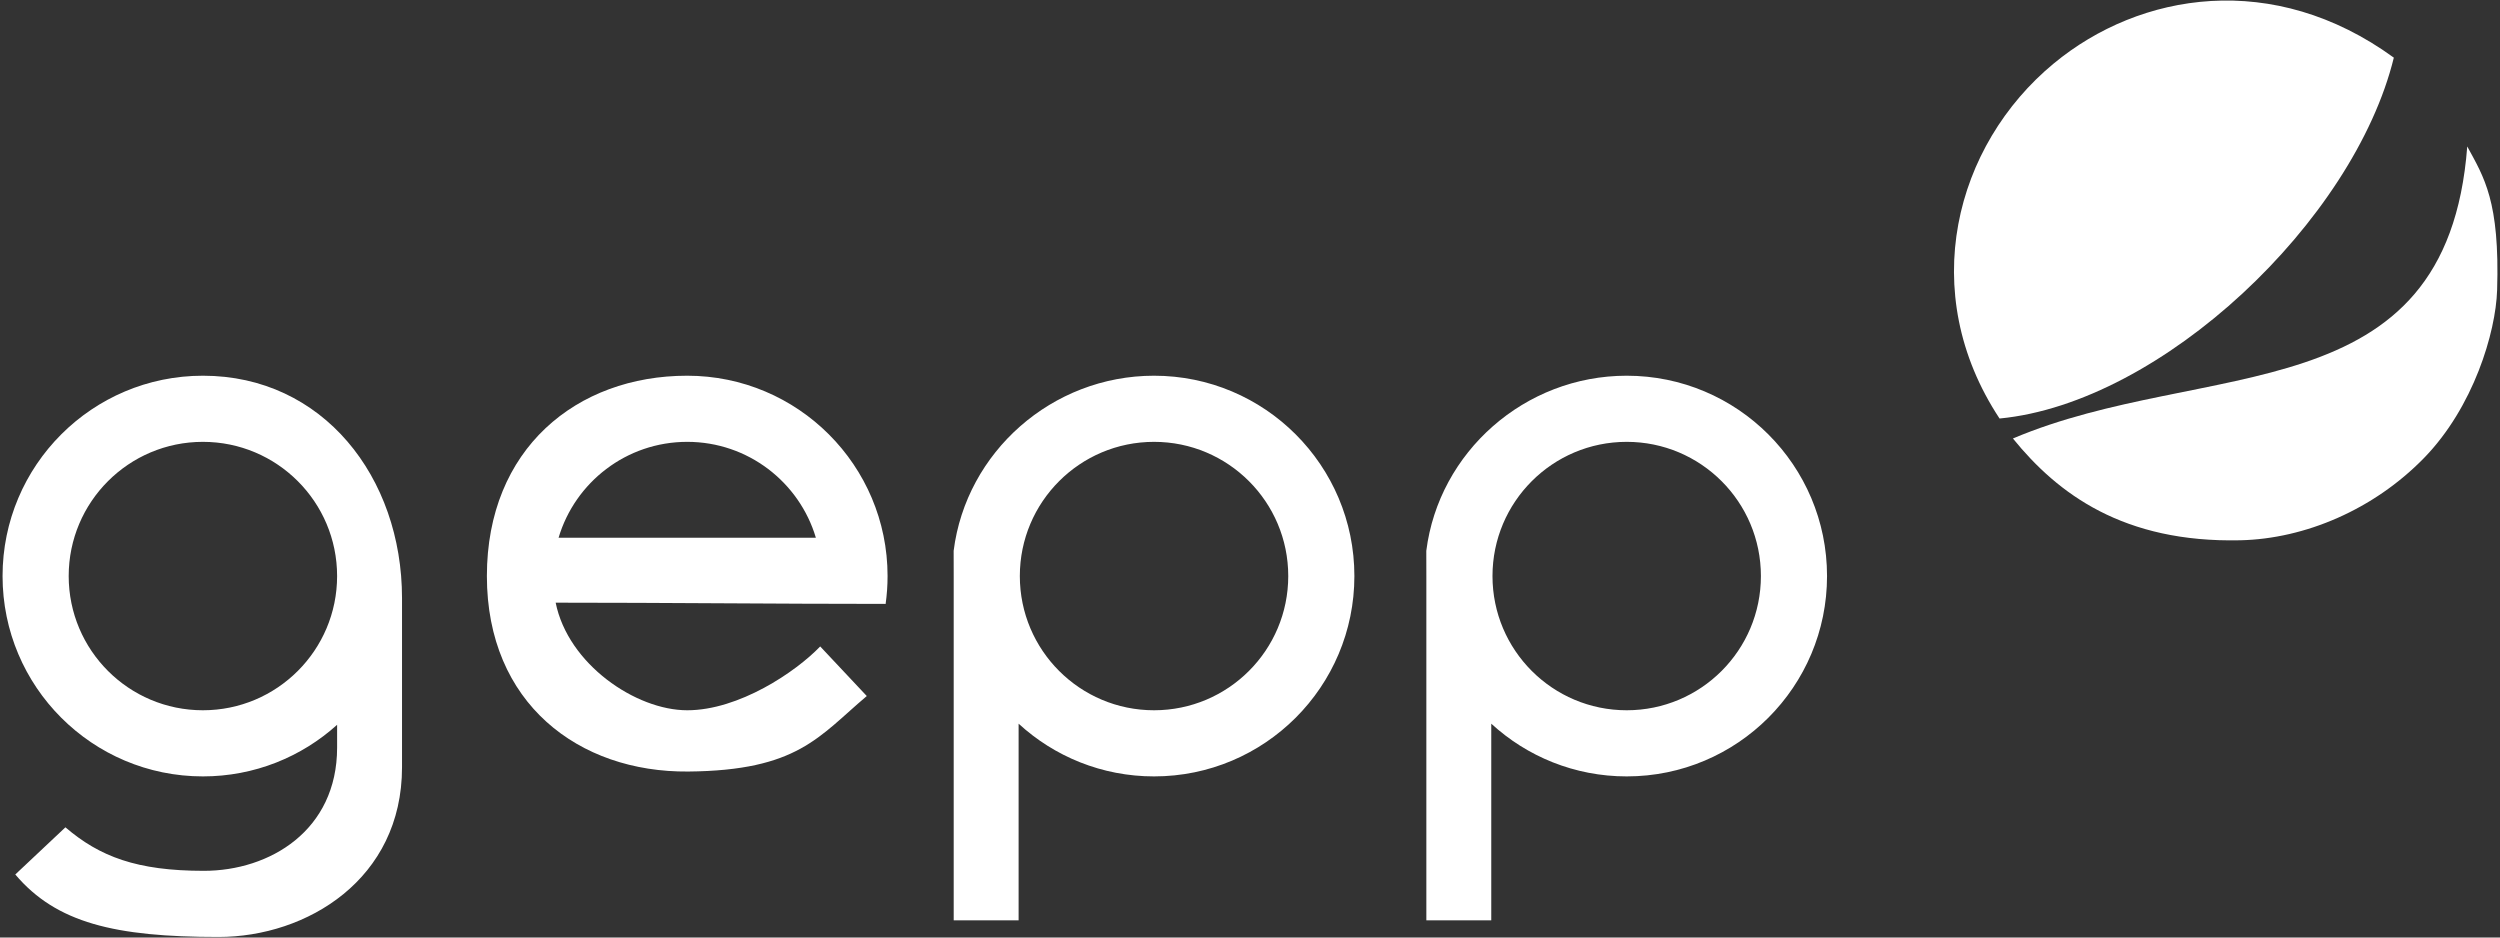 <?xml version="1.0" encoding="UTF-8" standalone="no"?>
<!DOCTYPE svg PUBLIC "-//W3C//DTD SVG 1.1//EN" "http://www.w3.org/Graphics/SVG/1.1/DTD/svg11.dtd">
<svg width="100%" height="100%" viewBox="0 0 464 174" version="1.1" xmlns="http://www.w3.org/2000/svg" xmlns:xlink="http://www.w3.org/1999/xlink" xml:space="preserve" style="fill-rule:evenodd;clip-rule:evenodd;stroke-linejoin:round;stroke-miterlimit:1.414;">
    <rect x="0" y="0" width="464" height="174" fill="#333333" stroke="none"/>
    <g>
        <path d="M301.915,69.733C322.45,69.733 339.098,86.381 339.098,106.916C339.098,127.451 322.45,144.1 301.915,144.1C292.222,144.1 283.397,140.39 276.778,134.314L276.778,170.814L264.731,170.814L264.731,106.916L264.721,102.233C267.029,83.914 282.969,69.733 301.915,69.733ZM301.915,82.007C315.672,82.007 326.824,93.159 326.824,106.916C326.824,120.673 315.672,131.825 301.915,131.825C288.158,131.825 277.006,120.673 277.006,106.916C277.006,93.159 288.158,82.007 301.915,82.007Z" style="fill:white;"/>
        <path d="M214.19,69.733C234.726,69.733 251.374,86.381 251.374,106.916C251.374,127.451 234.726,144.1 214.19,144.1C204.498,144.1 195.672,140.39 189.054,134.314L189.054,170.814L177.007,170.814L177.007,106.916L176.997,102.233C179.305,83.914 195.244,69.733 214.19,69.733ZM214.19,82.007C227.947,82.007 239.099,93.159 239.099,106.916C239.099,120.673 227.947,131.825 214.19,131.825C200.433,131.825 189.281,120.673 189.281,106.916C189.281,93.159 200.433,82.007 214.19,82.007Z" style="fill:white;"/>
        <path d="M127.549,69.733C148.084,69.733 164.733,86.381 164.733,106.916C164.733,108.67 164.608,110.395 164.373,112.084C144.054,112.084 123.722,111.856 103.131,111.856C105.423,123.246 117.977,131.825 127.549,131.825C137.121,131.825 147.694,124.719 152.228,119.978L160.875,129.184C151.956,136.721 148.048,143.016 127.73,143.197C107.412,143.378 90.366,130.52 90.366,106.916C90.366,83.312 107.013,69.733 127.549,69.733ZM103.671,99.809L151.427,99.809C148.368,89.516 138.836,82.007 127.549,82.007C116.262,82.007 106.73,89.516 103.671,99.809Z" style="fill:white;"/>
        <path d="M37.658,69.733C59.922,69.733 74.615,88.545 74.615,111.022L74.615,142.409C74.615,163.166 57,173.901 40.547,173.901C21.306,173.901 10.442,171.289 2.837,162.304L12.141,153.55C18.498,158.987 25.386,161.626 37.839,161.626C50.046,161.626 62.568,154.159 62.568,138.748L62.568,134.52C55.976,140.474 47.241,144.1 37.658,144.1C17.123,144.1 0.475,127.451 0.475,106.916C0.475,86.381 17.123,69.733 37.658,69.733ZM37.658,82.007C51.415,82.007 62.567,93.159 62.567,106.916C62.567,120.673 51.415,131.825 37.658,131.825C23.901,131.825 12.749,120.673 12.749,106.916C12.749,93.159 23.901,82.007 37.658,82.007Z" style="fill:white;"/>
        <path d="M457.92,27.182C454.152,76.953 409.296,66.255 373.598,81.384C381.968,91.708 394.153,100.75 415.776,100.277C427.817,100.013 440.58,94.562 449.889,85.013C459.097,75.564 463.22,61.686 463.465,53.85C463.982,37.311 461.03,32.907 457.92,27.182Z" style="fill:white;"/>
        <path d="M371.116,77.677C401.199,74.795 436.865,41.021 444.295,10.7C421.966,-5.543 397.188,-1.46 381.178,11.779C362.821,26.957 355.643,54.235 371.116,77.677Z" style="fill:white;"/>
    </g>
</svg>
